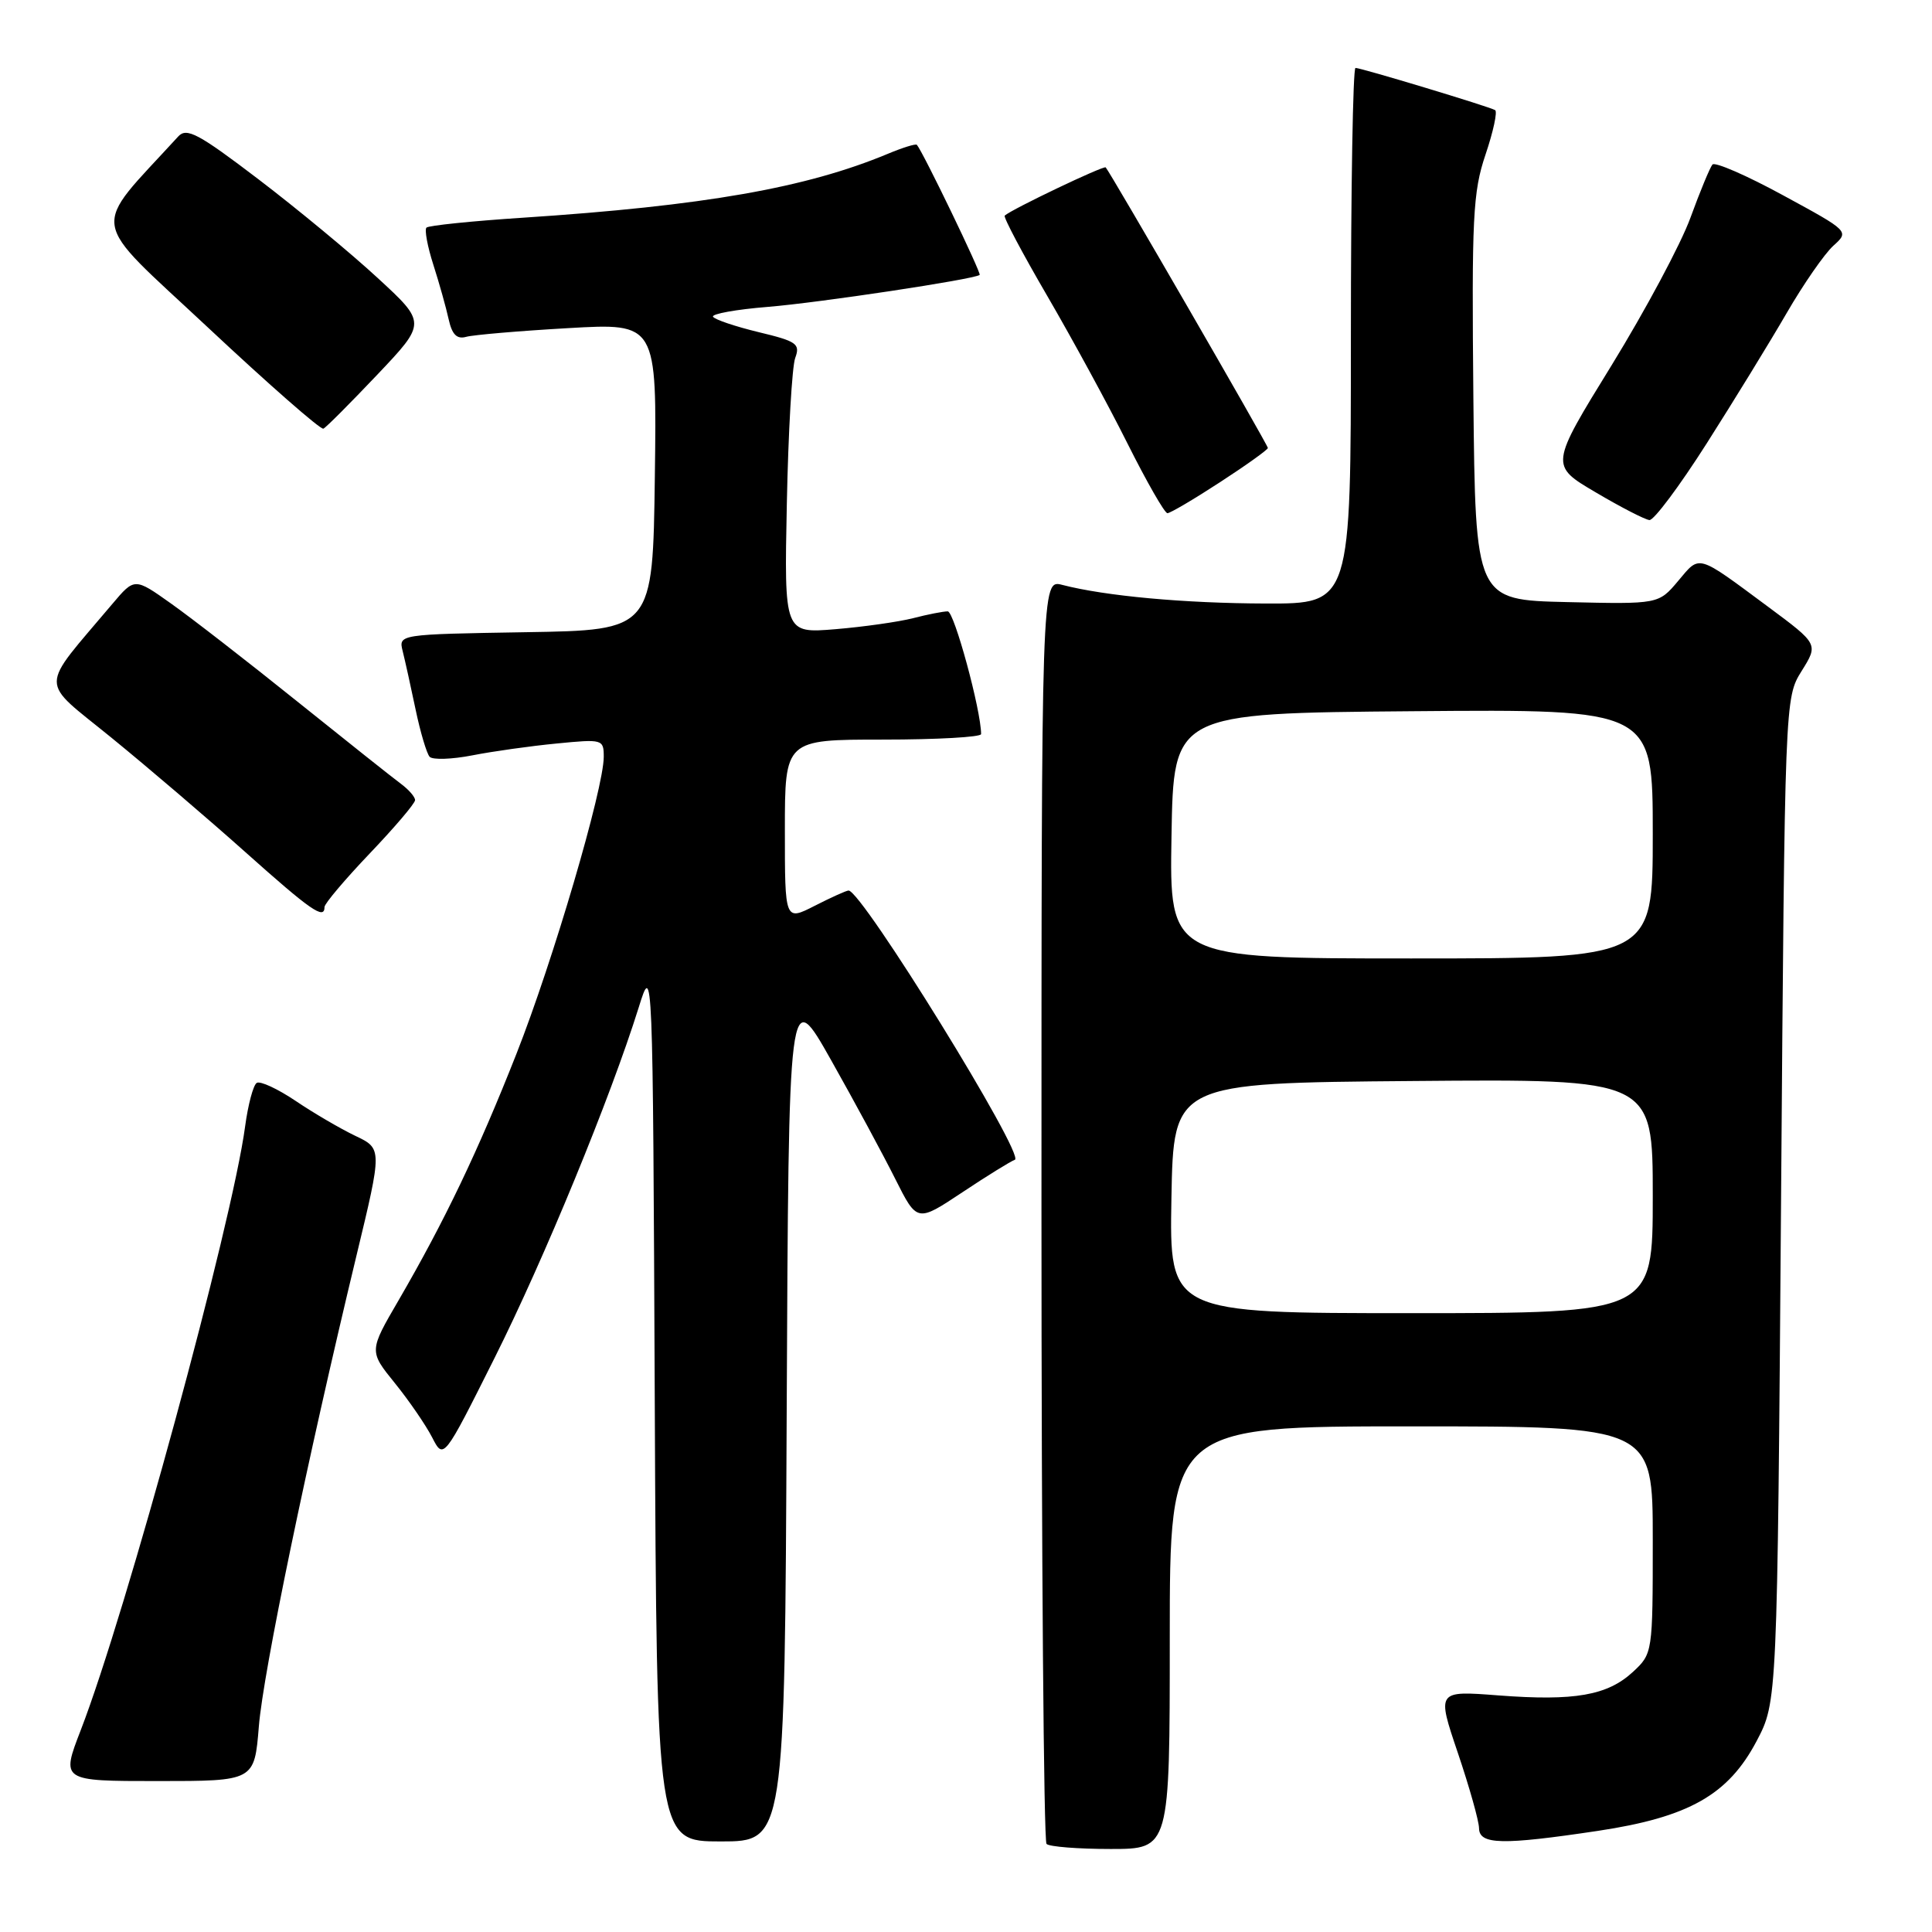 <?xml version="1.0" encoding="UTF-8" standalone="no"?>
<!DOCTYPE svg PUBLIC "-//W3C//DTD SVG 1.1//EN" "http://www.w3.org/Graphics/SVG/1.1/DTD/svg11.dtd" >
<svg xmlns="http://www.w3.org/2000/svg" xmlns:xlink="http://www.w3.org/1999/xlink" version="1.1" viewBox="0 0 256 256">
 <g >
 <path fill="currentColor"
d=" M 155.00 217.00 C 155.00 189.00 155.00 189.00 187.00 189.00 C 219.00 189.00 219.00 189.00 219.00 204.05 C 219.00 219.00 218.98 219.11 216.38 221.53 C 212.99 224.66 208.65 225.42 198.55 224.65 C 190.38 224.02 190.38 224.02 193.17 232.26 C 194.70 236.79 195.97 241.29 195.98 242.25 C 196.01 244.44 199.05 244.50 211.73 242.60 C 223.77 240.79 229.00 237.83 232.76 230.70 C 235.50 225.50 235.50 225.50 236.00 159.00 C 236.50 92.50 236.50 92.50 238.72 88.92 C 240.95 85.35 240.95 85.35 234.31 80.42 C 224.74 73.33 225.30 73.49 222.37 76.97 C 219.77 80.06 219.77 80.06 207.64 79.78 C 195.50 79.50 195.50 79.50 195.23 52.76 C 195.00 28.84 195.16 25.44 196.84 20.48 C 197.87 17.43 198.44 14.78 198.11 14.59 C 197.28 14.11 180.36 9.00 179.61 9.00 C 179.27 9.00 179.00 24.98 179.00 44.50 C 179.00 80.00 179.00 80.00 167.75 79.97 C 156.89 79.94 146.47 78.98 140.75 77.50 C 138.00 76.78 138.00 76.78 138.00 160.22 C 138.00 206.12 138.30 243.97 138.67 244.33 C 139.03 244.70 142.86 245.00 147.17 245.00 C 155.00 245.00 155.00 245.00 155.00 217.00 Z  M 104.24 187.25 C 104.50 130.50 104.50 130.50 110.14 140.50 C 113.24 146.00 117.06 153.08 118.64 156.24 C 121.52 161.97 121.52 161.97 127.51 157.99 C 130.80 155.80 133.94 153.86 134.47 153.68 C 135.93 153.19 114.20 118.00 112.44 118.00 C 112.15 118.00 110.14 118.91 107.96 120.02 C 104.00 122.04 104.00 122.04 104.00 110.02 C 104.00 98.00 104.00 98.00 117.00 98.00 C 124.15 98.00 130.00 97.67 130.00 97.27 C 130.00 94.13 126.43 81.00 125.58 81.01 C 124.99 81.01 122.92 81.41 121.00 81.91 C 119.08 82.40 114.44 83.06 110.71 83.37 C 103.91 83.93 103.91 83.93 104.26 66.72 C 104.45 57.25 104.95 48.57 105.37 47.43 C 106.06 45.56 105.57 45.22 100.52 44.01 C 97.43 43.26 94.72 42.35 94.48 41.97 C 94.25 41.60 97.53 41.00 101.78 40.66 C 108.60 40.10 128.98 37.03 129.81 36.43 C 130.08 36.24 122.27 20.07 121.49 19.19 C 121.34 19.02 119.60 19.56 117.62 20.39 C 106.80 24.90 93.29 27.27 69.26 28.85 C 62.53 29.29 56.79 29.88 56.51 30.16 C 56.23 30.43 56.64 32.65 57.42 35.08 C 58.20 37.51 59.11 40.76 59.45 42.31 C 59.90 44.34 60.54 44.98 61.78 44.63 C 62.73 44.37 68.80 43.85 75.27 43.48 C 87.04 42.80 87.04 42.80 86.77 63.15 C 86.50 83.50 86.50 83.50 69.65 83.77 C 52.80 84.05 52.80 84.05 53.36 86.29 C 53.67 87.53 54.44 91.00 55.07 94.02 C 55.70 97.03 56.54 99.85 56.93 100.28 C 57.33 100.70 59.87 100.62 62.58 100.09 C 65.28 99.56 70.31 98.85 73.75 98.52 C 79.84 97.92 80.00 97.96 80.00 100.28 C 80.00 104.48 73.26 127.40 68.43 139.64 C 63.34 152.55 58.93 161.76 52.83 172.27 C 48.89 179.03 48.89 179.03 52.32 183.27 C 54.20 185.59 56.42 188.83 57.26 190.46 C 58.78 193.42 58.78 193.42 65.52 179.96 C 72.12 166.79 80.89 145.46 84.63 133.50 C 86.50 127.50 86.50 127.50 86.76 185.75 C 87.02 244.00 87.02 244.00 95.50 244.00 C 103.98 244.00 103.98 244.00 104.24 187.25 Z  M 34.30 228.75 C 34.88 221.56 40.69 193.56 47.24 166.35 C 50.65 152.20 50.65 152.20 47.07 150.50 C 45.11 149.56 41.56 147.49 39.18 145.88 C 36.80 144.28 34.48 143.20 34.02 143.49 C 33.56 143.77 32.87 146.36 32.48 149.25 C 30.76 162.14 16.72 213.68 10.70 229.25 C 8.09 236.00 8.09 236.00 20.90 236.00 C 33.71 236.00 33.71 236.00 34.30 228.75 Z  M 43.00 120.18 C 43.00 119.74 45.70 116.54 49.00 113.08 C 52.30 109.62 55.00 106.45 55.00 106.02 C 55.00 105.59 54.16 104.63 53.14 103.87 C 52.12 103.12 45.93 98.20 39.39 92.95 C 32.85 87.69 25.32 81.85 22.66 79.97 C 17.83 76.54 17.83 76.54 14.89 80.02 C 5.08 91.66 5.09 89.86 14.79 97.77 C 19.58 101.67 27.55 108.48 32.50 112.90 C 41.20 120.67 43.00 121.92 43.00 120.18 Z  M 226.15 58.75 C 229.74 53.11 234.50 45.35 236.74 41.49 C 238.97 37.64 241.76 33.62 242.92 32.57 C 245.05 30.65 245.05 30.65 236.27 25.88 C 231.45 23.25 227.23 21.42 226.91 21.80 C 226.58 22.19 225.27 25.35 224.00 28.83 C 222.74 32.31 218.02 41.12 213.54 48.41 C 205.37 61.67 205.37 61.67 211.44 65.24 C 214.77 67.21 217.98 68.86 218.56 68.91 C 219.15 68.96 222.56 64.39 226.15 58.75 Z  M 161.68 63.88 C 165.16 61.62 168.00 59.58 168.00 59.36 C 168.00 58.96 147.09 22.79 146.51 22.18 C 146.24 21.91 134.08 27.71 133.13 28.57 C 132.93 28.76 135.46 33.54 138.76 39.20 C 142.06 44.87 146.85 53.66 149.39 58.75 C 151.94 63.84 154.32 68.00 154.69 68.00 C 155.06 68.00 158.20 66.15 161.68 63.88 Z  M 50.00 49.64 C 56.50 42.78 56.50 42.78 50.03 36.82 C 46.48 33.54 39.37 27.66 34.24 23.75 C 26.31 17.71 24.73 16.86 23.62 18.08 C 11.92 30.88 11.53 28.40 27.58 43.42 C 35.62 50.95 42.49 56.97 42.85 56.80 C 43.21 56.64 46.42 53.41 50.00 49.64 Z  M 155.22 158.75 C 155.50 143.50 155.50 143.50 187.25 143.24 C 219.00 142.97 219.00 142.97 219.00 158.49 C 219.00 174.00 219.00 174.00 186.97 174.00 C 154.95 174.00 154.95 174.00 155.22 158.75 Z  M 155.23 110.75 C 155.50 94.50 155.50 94.50 187.25 94.24 C 219.00 93.97 219.00 93.97 219.00 110.49 C 219.00 127.00 219.00 127.00 186.98 127.00 C 154.95 127.00 154.95 127.00 155.23 110.75 Z "/>
</g>
</svg>